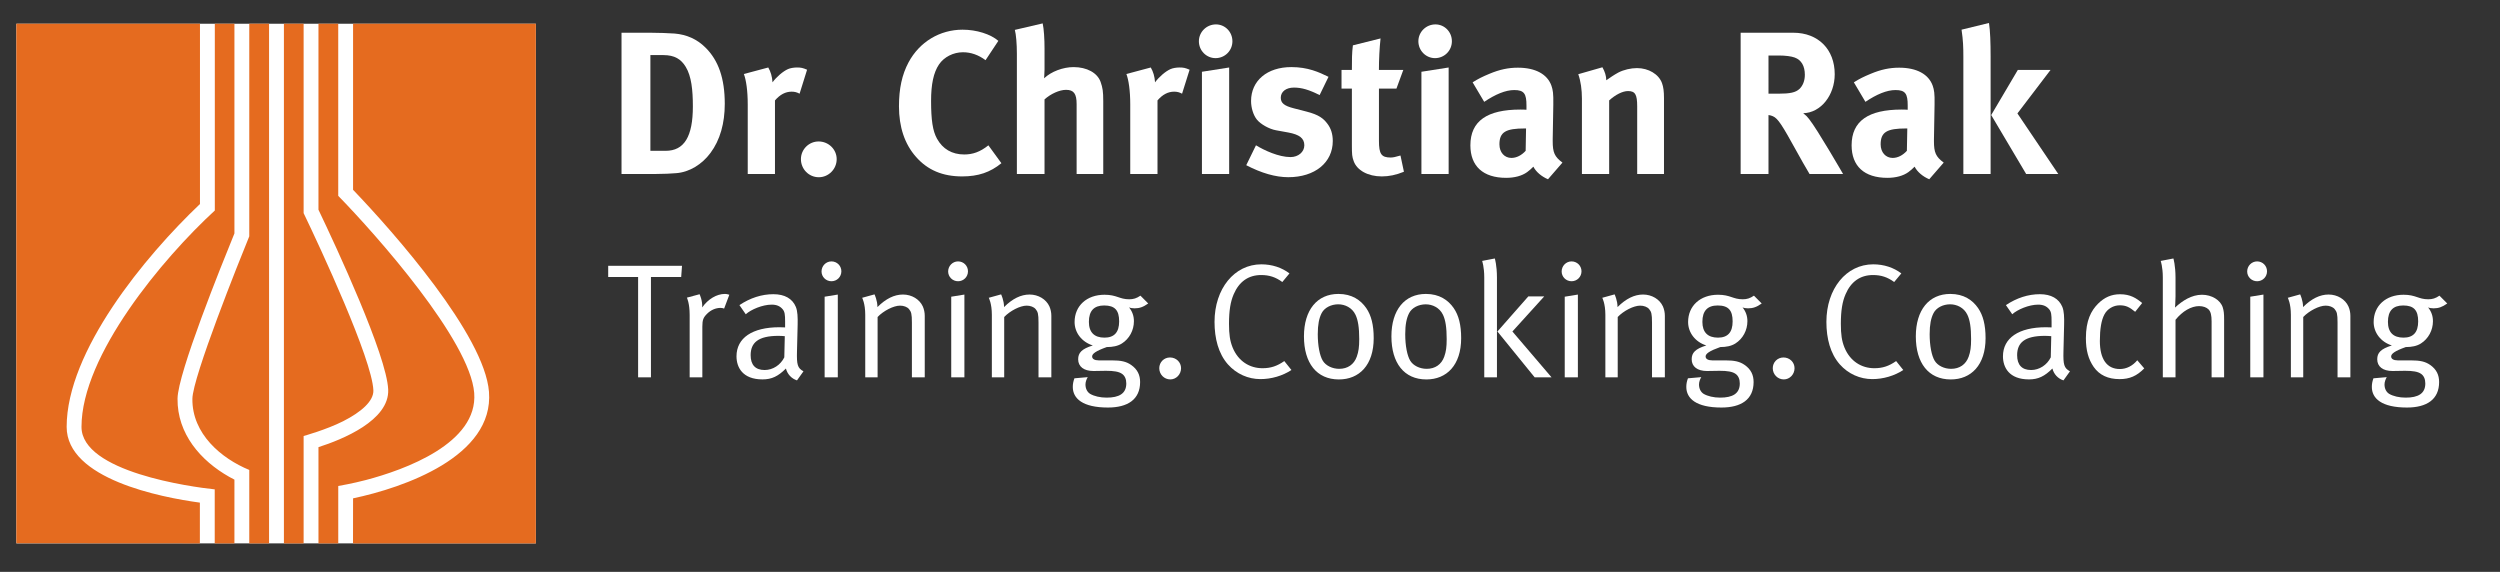 <?xml version="1.0" encoding="utf-8"?>
<!-- Generator: Adobe Illustrator 16.0.0, SVG Export Plug-In . SVG Version: 6.00 Build 0)  -->
<!DOCTYPE svg PUBLIC "-//W3C//DTD SVG 1.1//EN" "http://www.w3.org/Graphics/SVG/1.1/DTD/svg11.dtd">
<svg version="1.1" id="Layer_1" xmlns="http://www.w3.org/2000/svg" xmlns:xlink="http://www.w3.org/1999/xlink" x="0px" y="0px"
	 width="306px" height="70px" viewBox="0 0 306 70" enable-background="new 0 0 306 70" xml:space="preserve">
<rect x="0" y="0" width="306" height="70" fill="#333333" stroke="none"/>
<rect x="2" y="2.905" fill="#FFFFFF" width="63.59" height="63.604"/>
<g>
	<polygon fill="#FFFFFF" points="74.443,33.906 78.104,33.906 78.104,46.186 79.676,46.186 79.676,33.906 83.378,33.906 
		83.478,32.533 74.443,32.533 	"/>
	<path fill="#FFFFFF" d="M84.414,38.543v7.641h1.553v-6.207c0-0.816,0.119-1.117,0.577-1.569c0.457-0.462,1.056-0.722,1.651-0.722
		c0.16,0,0.339,0.039,0.438,0.084l0.637-1.691c0,0-0.279-0.102-0.538-0.102c-1.013,0-2.069,0.635-2.785,1.651
		c0.06-0.836-0.318-1.614-0.318-1.614l-1.553,0.418C84.074,36.434,84.414,37.089,84.414,38.543L84.414,38.543z"/>
	<path fill="#FFFFFF" d="M91.281,38.465c0.638-0.579,2.05-1.177,3.164-1.177c0.619,0,1.016,0.18,1.333,0.541
		c0.28,0.315,0.319,0.675,0.319,1.55v0.695c0,0-0.279-0.02-0.697-0.02c-3.324,0-5.253,1.312-5.253,3.562
		c0,1.332,0.736,2.822,3.184,2.822c1.134,0,1.912-0.379,2.866-1.332c0.18,0.695,0.678,1.234,1.354,1.453l0.795-1.111
		c-0.735-0.397-0.835-0.816-0.795-2.432l0.081-3.263c0.018-0.897,0-1.651-0.22-2.188c-0.417-1.014-1.374-1.555-2.747-1.555
		c-1.432,0-2.845,0.457-4.159,1.336L91.281,38.465L91.281,38.465z M95.999,43.739c-0.458,0.933-1.394,1.551-2.409,1.551
		c-1.135,0-1.711-0.636-1.711-1.812c0-1.514,0.895-2.369,3.403-2.369c0.28,0,0.518,0.02,0.777,0.039L95.999,43.739L95.999,43.739z"
		/>
	<path fill="#FFFFFF" d="M100.935,46.186h1.612V36.055l-1.612,0.262V46.186L100.935,46.186z M100.556,33.229
		c0,0.656,0.537,1.195,1.214,1.195c0.678,0,1.214-0.539,1.214-1.215c0-0.677-0.536-1.214-1.214-1.214
		C101.093,31.996,100.556,32.553,100.556,33.229L100.556,33.229z"/>
	<path fill="#FFFFFF" d="M105.906,38.543v7.641h1.512V38.8c0.718-0.754,1.95-1.39,2.746-1.39c0.458,0,0.876,0.16,1.095,0.418
		c0.278,0.334,0.358,0.593,0.358,1.652v6.703h1.572v-7.521c0-0.398-0.079-0.797-0.238-1.157c-0.399-0.875-1.354-1.454-2.427-1.454
		c-1.056,0-2.09,0.501-3.125,1.536c0-0.815-0.358-1.556-0.358-1.556l-1.512,0.418C105.528,36.453,105.906,37.133,105.906,38.543
		L105.906,38.543z"/>
	<path fill="#FFFFFF" d="M116.431,46.186h1.612V36.055l-1.612,0.262V46.186L116.431,46.186z M116.053,33.229
		c0,0.656,0.539,1.195,1.214,1.195c0.677,0,1.214-0.539,1.214-1.215c0-0.677-0.537-1.214-1.214-1.214
		C116.592,31.996,116.053,32.553,116.053,33.229L116.053,33.229z"/>
	<path fill="#FFFFFF" d="M121.403,38.543v7.641h1.511V38.8c0.717-0.754,1.95-1.39,2.748-1.39c0.457,0,0.876,0.16,1.094,0.418
		c0.279,0.334,0.358,0.593,0.358,1.652v6.703h1.571v-7.521c0-0.398-0.078-0.797-0.237-1.157c-0.399-0.875-1.354-1.454-2.429-1.454
		c-1.054,0-2.09,0.501-3.123,1.536c0-0.815-0.359-1.556-0.359-1.556l-1.512,0.418C121.025,36.453,121.403,37.133,121.403,38.543
		L121.403,38.543z"/>
	<path fill="#FFFFFF" d="M138.217,36.632c-1.215,0-1.514-0.555-3.025-0.555c-2.17,0-3.662,1.353-3.662,3.34
		c0,1.317,0.896,2.45,2.229,2.867c-1.354,0.418-1.792,0.896-1.792,1.692c0,0.894,0.697,1.435,1.871,1.435
		c0.318,0,1.135-0.025,1.532-0.025c0.976,0,1.572,0.104,1.95,0.361c0.359,0.237,0.539,0.655,0.539,1.19
		c0,1.237-0.875,1.733-2.409,1.733c-0.796,0-1.531-0.18-2.01-0.458c-0.358-0.218-0.578-0.636-0.578-1.154
		c0-0.316,0.14-0.678,0.279-0.896l-1.633,0.143c-0.138,0.395-0.198,0.694-0.198,1.055c0,1.41,1.194,2.522,4.3,2.522
		c2.406,0,3.94-0.974,3.94-3.122c0-0.854-0.32-1.55-1.097-2.091c-0.595-0.417-1.233-0.56-2.388-0.56h-1.591
		c-0.497,0-0.797-0.18-0.797-0.477c0-0.336,0.457-0.676,1.791-1.152c0.717,0,1.354-0.121,1.851-0.438
		c0.916-0.579,1.473-1.615,1.473-2.727c0-0.64-0.199-1.196-0.597-1.692c0.179,0.078,0.419,0.117,0.677,0.117
		c0.598,0,1.056-0.156,1.671-0.595l-0.954-0.957C139.113,36.516,138.733,36.632,138.217,36.632L138.217,36.632z M136.984,39.339
		c0,1.333-0.6,1.988-1.793,1.988c-1.254,0-1.91-0.656-1.91-1.929c0-1.371,0.638-2.008,1.87-2.008
		C136.465,37.391,136.984,37.982,136.984,39.339L136.984,39.339z"/>
	<path fill="#FFFFFF" d="M141.894,45.07c0,0.755,0.598,1.371,1.355,1.371c0.715,0,1.313-0.616,1.313-1.371
		c0-0.738-0.599-1.316-1.355-1.316C142.471,43.754,141.894,44.332,141.894,45.07L141.894,45.07z"/>
	<path fill="#FFFFFF" d="M154.387,32.354c-3.303,0-5.729,2.985-5.729,7.044c0,2.031,0.477,3.879,1.632,5.194
		c1.056,1.191,2.506,1.81,3.979,1.81c1.354,0,2.709-0.397,3.803-1.112l-0.875-1.095c-0.875,0.613-1.652,0.875-2.666,0.875
		c-1.553,0-2.966-0.836-3.663-2.547c-0.318-0.797-0.438-1.569-0.438-2.89c0-1.606,0.18-2.707,0.576-3.62
		c0.658-1.532,1.79-2.349,3.363-2.349c0.996,0,1.771,0.257,2.586,0.855l0.875-1.054C156.896,32.753,155.699,32.354,154.387,32.354
		L154.387,32.354z"/>
	<path fill="#FFFFFF" d="M159.604,41.173c0,3.263,1.551,5.271,4.277,5.271c2.489,0,4.26-1.752,4.26-5.053
		c0-1.613-0.297-2.789-0.914-3.684c-0.679-0.977-1.752-1.73-3.402-1.73C161.215,35.977,159.604,37.945,159.604,41.173
		L159.604,41.173z M165.91,38.523c0.318,0.656,0.46,1.59,0.46,2.983c0,0.978-0.081,1.53-0.3,2.148
		c-0.34,0.956-1.115,1.491-2.15,1.491c-0.854,0-1.65-0.397-2.01-0.99c-0.377-0.618-0.615-1.854-0.615-3.248
		c0-1.174,0.158-1.971,0.477-2.586c0.34-0.657,1.154-1.074,2.033-1.074C164.617,37.25,165.493,37.648,165.91,38.523L165.91,38.523z"
		/>
	<path fill="#FFFFFF" d="M170.309,41.173c0,3.263,1.555,5.271,4.278,5.271c2.487,0,4.259-1.752,4.259-5.053
		c0-1.613-0.296-2.789-0.914-3.684c-0.678-0.977-1.752-1.73-3.402-1.73C171.921,35.977,170.309,37.945,170.309,41.173
		L170.309,41.173z M176.617,38.523c0.318,0.656,0.457,1.59,0.457,2.983c0,0.978-0.077,1.53-0.297,2.148
		c-0.34,0.956-1.116,1.491-2.15,1.491c-0.854,0-1.65-0.397-2.011-0.99C172.238,43.54,172,42.305,172,40.911
		c0-1.172,0.159-1.97,0.479-2.586c0.338-0.657,1.154-1.074,2.029-1.074C175.324,37.25,176.199,37.648,176.617,38.523L176.617,38.523
		z"/>
	<path fill="#FFFFFF" d="M181.673,33.969v12.217h1.554V33.985c0-1.512-0.261-2.348-0.261-2.348l-1.551,0.299
		C181.415,31.937,181.673,32.673,181.673,33.969L181.673,33.969z M183.284,40.575l4.558,5.61h2.068l-4.792-5.61l3.897-4.298h-1.949
		L183.284,40.575L183.284,40.575z"/>
	<path fill="#FFFFFF" d="M191.523,46.186h1.61V36.055l-1.61,0.262V46.186L191.523,46.186z M191.146,33.229
		c0,0.656,0.537,1.195,1.213,1.195c0.677,0,1.217-0.539,1.217-1.215c0-0.677-0.54-1.214-1.217-1.214
		C191.684,31.995,191.146,32.553,191.146,33.229L191.146,33.229z"/>
	<path fill="#FFFFFF" d="M196.497,38.543v7.641h1.512V38.8c0.716-0.754,1.949-1.39,2.747-1.39c0.456,0,0.875,0.16,1.094,0.418
		c0.279,0.334,0.356,0.593,0.356,1.652v6.703h1.573v-7.521c0-0.398-0.08-0.797-0.238-1.157c-0.398-0.875-1.354-1.454-2.43-1.454
		c-1.055,0-2.088,0.501-3.125,1.536c0-0.815-0.356-1.556-0.356-1.556l-1.512,0.418C196.118,36.453,196.497,37.133,196.497,38.543
		L196.497,38.543z"/>
	<path fill="#FFFFFF" d="M213.311,36.632c-1.213,0-1.513-0.555-3.024-0.555c-2.168,0-3.663,1.353-3.663,3.34
		c0,1.317,0.896,2.45,2.229,2.867c-1.354,0.418-1.791,0.896-1.791,1.692c0,0.894,0.697,1.435,1.869,1.435
		c0.318,0,1.137-0.025,1.534-0.025c0.976,0,1.572,0.104,1.949,0.361c0.358,0.237,0.537,0.655,0.537,1.19
		c0,1.237-0.876,1.733-2.406,1.733c-0.798,0-1.532-0.18-2.011-0.458c-0.355-0.218-0.576-0.636-0.576-1.154
		c0-0.316,0.141-0.678,0.277-0.896l-1.631,0.143c-0.144,0.395-0.199,0.694-0.199,1.055c0,1.41,1.193,2.522,4.297,2.522
		c2.408,0,3.939-0.974,3.939-3.122c0-0.854-0.316-1.55-1.094-2.091c-0.599-0.417-1.234-0.56-2.388-0.56h-1.597
		c-0.494,0-0.795-0.18-0.795-0.477c0-0.336,0.457-0.676,1.793-1.152c0.715,0,1.354-0.121,1.851-0.438
		c0.917-0.579,1.473-1.615,1.473-2.727c0-0.64-0.198-1.196-0.596-1.692c0.178,0.078,0.419,0.117,0.676,0.117
		c0.599,0,1.058-0.156,1.67-0.595l-0.95-0.957C214.204,36.516,213.825,36.632,213.311,36.632L213.311,36.632z M212.074,39.339
		c0,1.333-0.596,1.988-1.79,1.988c-1.253,0-1.911-0.656-1.911-1.929c0-1.371,0.639-2.008,1.872-2.008
		C211.559,37.391,212.074,37.982,212.074,39.339L212.074,39.339z"/>
	<path fill="#FFFFFF" d="M216.986,45.07c0,0.755,0.6,1.371,1.354,1.371c0.719,0,1.312-0.616,1.312-1.371
		c0-0.738-0.596-1.316-1.354-1.316C217.562,43.754,216.986,44.332,216.986,45.07L216.986,45.07z"/>
	<path fill="#FFFFFF" d="M229.281,32.354c-3.303,0-5.73,2.985-5.73,7.044c0,2.031,0.479,3.879,1.633,5.194
		c1.053,1.191,2.506,1.81,3.979,1.81c1.351,0,2.704-0.397,3.798-1.112l-0.875-1.095c-0.874,0.613-1.648,0.875-2.666,0.875
		c-1.551,0-2.966-0.836-3.663-2.547c-0.319-0.797-0.437-1.569-0.437-2.89c0-1.606,0.18-2.707,0.578-3.62
		c0.654-1.532,1.791-2.349,3.359-2.349c0.997,0,1.774,0.257,2.59,0.855l0.877-1.054C231.79,32.753,230.598,32.354,229.281,32.354
		L229.281,32.354z"/>
	<path fill="#FFFFFF" d="M234.497,41.173c0,3.263,1.552,5.271,4.278,5.271c2.484,0,4.259-1.752,4.259-5.053
		c0-1.613-0.3-2.789-0.917-3.684c-0.676-0.977-1.75-1.73-3.399-1.73C236.107,35.977,234.497,37.945,234.497,41.173L234.497,41.173z
		 M240.805,38.523c0.318,0.656,0.457,1.59,0.457,2.983c0,0.978-0.076,1.53-0.296,2.148c-0.339,0.956-1.116,1.491-2.151,1.491
		c-0.854,0-1.65-0.397-2.01-0.99c-0.377-0.618-0.615-1.854-0.615-3.248c0-1.174,0.158-1.971,0.478-2.586
		c0.338-0.657,1.153-1.074,2.028-1.074C239.514,37.25,240.387,37.648,240.805,38.523L240.805,38.523z"/>
	<path fill="#FFFFFF" d="M246.299,38.465c0.637-0.579,2.049-1.177,3.164-1.177c0.617,0,1.014,0.18,1.332,0.541
		c0.279,0.315,0.318,0.675,0.318,1.55v0.695c0,0-0.277-0.02-0.695-0.02c-3.322,0-5.256,1.312-5.256,3.562
		c0,1.332,0.736,2.822,3.186,2.822c1.135,0,1.91-0.379,2.865-1.332c0.18,0.695,0.676,1.234,1.354,1.453l0.797-1.111
		c-0.733-0.397-0.834-0.816-0.797-2.432l0.08-3.263c0.021-0.897,0-1.651-0.217-2.188c-0.422-1.014-1.373-1.555-2.748-1.555
		c-1.435,0-2.847,0.457-4.158,1.336L246.299,38.465L246.299,38.465z M251.014,43.739c-0.457,0.933-1.394,1.551-2.406,1.551
		c-1.135,0-1.711-0.636-1.711-1.812c0-1.514,0.896-2.369,3.402-2.369c0.276,0,0.516,0.02,0.775,0.039L251.014,43.739L251.014,43.739
		z"/>
	<path fill="#FFFFFF" d="M259.494,36.016c-1.055,0-1.914,0.379-2.688,1.152c-0.854,0.859-1.492,2.051-1.492,4.223
		c0,1.477,0.297,2.568,0.953,3.521c0.697,0.997,1.754,1.492,3.166,1.492c1.232,0,2.107-0.379,3.023-1.312l-0.855-0.997
		c-0.578,0.7-1.332,1.074-2.132,1.074c-1.59,0-2.446-1.209-2.446-3.44c0-1.453,0.181-2.547,0.557-3.242
		c0.361-0.682,1.097-1.117,1.875-1.117c0.757,0,1.193,0.223,1.889,0.796l0.854-1.074C261.484,36.491,260.748,36.016,259.494,36.016
		L259.494,36.016z"/>
	<path fill="#FFFFFF" d="M264.729,33.969v12.217h1.554v-7.045c0.854-1.056,1.929-1.673,2.885-1.673c0.499,0,0.916,0.161,1.153,0.399
		c0.277,0.277,0.378,0.734,0.378,1.473v6.846h1.532v-7.103c0-0.72-0.041-1.036-0.16-1.435c-0.275-0.918-1.352-1.57-2.547-1.57
		c-1.272,0-2.407,0.734-3.303,1.57c0,0,0.062-0.719,0.062-1.356v-2.306c0-1.512-0.261-2.348-0.261-2.348l-1.553,0.299
		C264.469,31.937,264.729,32.673,264.729,33.969L264.729,33.969z"/>
	<path fill="#FFFFFF" d="M275.432,46.186h1.613V36.055l-1.613,0.262V46.186L275.432,46.186z M275.055,33.229
		c0,0.656,0.537,1.195,1.217,1.195c0.674,0,1.213-0.539,1.213-1.215c0-0.677-0.539-1.214-1.213-1.214
		C275.592,31.996,275.055,32.553,275.055,33.229L275.055,33.229z"/>
	<path fill="#FFFFFF" d="M280.404,38.543v7.641h1.512V38.8c0.717-0.754,1.952-1.39,2.747-1.39c0.459,0,0.877,0.16,1.094,0.418
		c0.279,0.334,0.359,0.593,0.359,1.652v6.703h1.571v-7.521c0-0.398-0.08-0.797-0.239-1.157c-0.396-0.875-1.353-1.454-2.427-1.454
		c-1.056,0-2.09,0.501-3.125,1.536c0-0.815-0.356-1.556-0.356-1.556l-1.513,0.418C280.027,36.453,280.404,37.133,280.404,38.543
		L280.404,38.543z"/>
	<path fill="#FFFFFF" d="M297.217,36.632c-1.213,0-1.512-0.555-3.023-0.555c-2.17,0-3.659,1.353-3.659,3.34
		c0,1.317,0.896,2.45,2.229,2.867c-1.354,0.418-1.791,0.896-1.791,1.692c0,0.894,0.693,1.435,1.867,1.435
		c0.319,0,1.137-0.025,1.533-0.025c0.979,0,1.574,0.104,1.95,0.361c0.358,0.237,0.536,0.655,0.536,1.19
		c0,1.237-0.875,1.733-2.404,1.733c-0.798,0-1.535-0.18-2.012-0.458c-0.358-0.218-0.578-0.636-0.578-1.154
		c0-0.316,0.141-0.678,0.275-0.896l-1.631,0.143c-0.139,0.395-0.195,0.694-0.195,1.055c0,1.41,1.192,2.522,4.297,2.522
		c2.408,0,3.938-0.974,3.938-3.122c0-0.854-0.317-1.55-1.094-2.091c-0.599-0.417-1.233-0.56-2.388-0.56h-1.594
		c-0.496,0-0.795-0.18-0.795-0.477c0-0.336,0.456-0.676,1.79-1.152c0.718,0,1.354-0.121,1.851-0.438
		c0.916-0.579,1.475-1.615,1.475-2.727c0-0.64-0.199-1.196-0.596-1.692c0.177,0.078,0.416,0.117,0.676,0.117
		c0.596,0,1.055-0.156,1.672-0.595l-0.957-0.957C298.114,36.516,297.736,36.632,297.217,36.632L297.217,36.632z M295.984,39.339
		c0,1.333-0.598,1.988-1.793,1.988c-1.254,0-1.908-0.656-1.908-1.929c0-1.371,0.636-2.008,1.869-2.008
		C295.466,37.391,295.984,37.982,295.984,39.339L295.984,39.339z"/>
	<path fill="#FFFFFF" d="M76.074,4.006v17.289h4.205c1.02,0,1.841-0.05,2.487-0.1c1.618-0.124,3.159-1.069,4.203-2.486
		c1.169-1.568,1.743-3.633,1.743-5.995c0-3.11-0.771-5.324-2.363-6.891c-1.046-1.045-2.315-1.592-3.782-1.718
		c-0.698-0.05-2.017-0.1-3.01-0.1L76.074,4.006L76.074,4.006z M79.608,6.743h1.591c1.369,0,2.165,0.497,2.736,1.443
		c0.697,1.144,0.872,2.836,0.872,4.851c0,3.657-1.045,5.423-3.333,5.423h-1.866V6.743L79.608,6.743z"/>
	<path fill="#FFFFFF" d="M91.05,9.058c0.273,0.719,0.473,2.014,0.473,3.73v8.507h3.334v-9.004c0.622-0.722,1.293-1.071,2.039-1.071
		c0.375,0,0.649,0.075,0.973,0.249l0.918-2.935c-0.522-0.224-0.745-0.273-1.242-0.273c-0.375,0-0.823,0.074-1.097,0.198
		c-0.621,0.274-1.418,0.97-1.891,1.617c-0.05-0.722-0.222-1.293-0.521-1.815L91.05,9.058L91.05,9.058z"/>
	<path fill="#FFFFFF" d="M100.199,17.315c-1.194,0-2.166,0.971-2.166,2.165c0,1.219,0.971,2.214,2.189,2.214
		c1.194,0,2.188-0.996,2.188-2.214C102.411,18.286,101.417,17.315,100.199,17.315L100.199,17.315z"/>
	<path fill="#FFFFFF" d="M122.198,5.001c-0.945-0.82-2.66-1.368-4.377-1.368c-2.787,0-5.275,1.493-6.618,4.005
		c-0.795,1.493-1.169,3.208-1.169,5.373c0,2.537,0.697,4.626,2.089,6.194c1.418,1.616,3.258,2.388,5.646,2.388
		c1.967,0,3.435-0.498,4.803-1.617l-1.593-2.189c-1.02,0.822-1.939,1.12-2.959,1.12c-1.494,0-2.639-0.671-3.335-1.94
		c-0.521-0.945-0.72-2.264-0.72-4.626c0-2.015,0.297-3.458,0.969-4.453c0.622-0.921,1.766-1.493,2.935-1.493
		c0.973,0,1.892,0.323,2.762,0.971L122.198,5.001L122.198,5.001z"/>
	<path fill="#FFFFFF" d="M124.216,3.658c0.149,0.523,0.25,1.716,0.25,2.911v14.726h3.384v-9.129
		c0.745-0.671,1.814-1.169,2.635-1.169c0.945,0,1.294,0.473,1.294,1.742v8.557h3.259v-8.904c0-1.22-0.074-1.644-0.323-2.364
		c-0.398-1.12-1.692-1.815-3.308-1.815c-1.295,0-2.736,0.546-3.607,1.368c0-0.15,0.051-0.672,0.051-1.07V5.973
		c0-1.221-0.076-2.414-0.227-3.11L124.216,3.658L124.216,3.658z"/>
	<path fill="#FFFFFF" d="M137.87,9.058c0.274,0.719,0.472,2.014,0.472,3.73v8.507h3.336v-9.004c0.619-0.722,1.292-1.071,2.039-1.071
		c0.371,0,0.646,0.075,0.968,0.249l0.922-2.935c-0.522-0.224-0.746-0.273-1.243-0.273c-0.375,0-0.82,0.074-1.095,0.198
		c-0.622,0.274-1.417,0.97-1.892,1.617c-0.048-0.722-0.222-1.293-0.522-1.815L137.87,9.058L137.87,9.058z"/>
	<path fill="#FFFFFF" d="M147.117,8.784v12.511h3.332V8.261L147.117,8.784L147.117,8.784z M148.833,2.987
		c-1.145,0-2.089,0.921-2.089,2.064c0,1.145,0.92,2.065,2.039,2.065c1.146,0,2.064-0.92,2.064-2.065
		C150.848,3.908,149.952,2.987,148.833,2.987L148.833,2.987z"/>
	<path fill="#FFFFFF" d="M162.609,9.404c-1.17-0.572-2.512-1.192-4.549-1.192c-2.963,0-4.93,1.665-4.93,4.153
		c0,0.822,0.274,1.741,0.725,2.288c0.446,0.547,1.49,1.145,2.336,1.294l1.496,0.271c1.342,0.248,1.963,0.696,1.963,1.566
		c0,0.822-0.746,1.443-1.689,1.443c-1.443,0-3.21-0.82-4.23-1.443l-1.191,2.438c1.865,0.969,3.583,1.468,5.148,1.468
		c3.258,0,5.444-1.792,5.444-4.429c0-0.846-0.22-1.567-0.694-2.164c-0.445-0.572-0.97-1.045-2.537-1.443l-1.541-0.397
		c-1.172-0.299-1.592-0.646-1.592-1.294c0-0.746,0.646-1.243,1.615-1.243c0.945,0,1.864,0.273,3.137,0.92L162.609,9.404
		L162.609,9.404z"/>
	<path fill="#FFFFFF" d="M171.764,8.559h-2.984c0-1.293,0.072-2.686,0.199-3.855l-3.385,0.846c-0.123,0.944-0.123,1.766-0.123,3.009
		h-1.269v2.288h1.269v6.917c0,1.169,0.023,1.418,0.223,1.965c0.4,1.119,1.744,1.865,3.435,1.865c0.872,0,1.74-0.174,2.712-0.572
		l-0.422-1.988c-0.6,0.172-0.896,0.247-1.195,0.247c-1.144,0-1.44-0.421-1.44-2.04v-6.394h2.14L171.764,8.559L171.764,8.559z"/>
	<path fill="#FFFFFF" d="M173.982,8.784v12.511h3.332V8.261L173.982,8.784L173.982,8.784z M175.698,2.987
		c-1.146,0-2.089,0.921-2.089,2.064c0,1.145,0.92,2.065,2.037,2.065c1.146,0,2.065-0.92,2.065-2.065
		C177.714,3.908,176.816,2.987,175.698,2.987L175.698,2.987z"/>
	<path fill="#FFFFFF" d="M180.249,10.077l1.417,2.388c1.368-0.921,2.609-1.443,3.684-1.443c1.217,0,1.49,0.473,1.49,1.89v0.522
		c-0.273-0.024-0.497-0.024-0.747-0.024c-4.056,0-6.118,1.394-6.118,4.377c0,2.538,1.543,3.98,4.377,3.98
		c1.047,0,1.94-0.249,2.562-0.696c0.251-0.174,0.521-0.423,0.771-0.672c0.323,0.648,1.021,1.219,1.789,1.542l1.77-2.04
		c-0.971-0.72-1.193-1.243-1.193-2.611c0-0.075,0-0.149,0-0.224l0.074-4.279c0.021-1.367-0.051-1.766-0.227-2.289
		c-0.496-1.418-1.965-2.214-4.104-2.214c-1.17,0-2.24,0.224-3.482,0.746C181.418,9.404,180.92,9.653,180.249,10.077L180.249,10.077z
		 M186.789,15.723l-0.049,2.737c-0.497,0.547-1.12,0.87-1.742,0.87c-0.846,0-1.469-0.671-1.469-1.666
		c0-1.519,0.798-1.941,3.111-1.941H186.789L186.789,15.723z"/>
	<path fill="#FFFFFF" d="M193.18,9.082c0.301,0.845,0.447,1.891,0.447,2.984v9.229h3.334v-9.004c0.77-0.698,1.643-1.145,2.312-1.145
		c0.871,0,1.119,0.423,1.119,1.866v8.283h3.28v-9.303c0-0.796-0.071-1.343-0.243-1.816c-0.398-1.095-1.646-1.841-3.062-1.841
		c-0.748,0-1.619,0.199-2.289,0.547c-0.547,0.298-0.973,0.597-1.471,0.944c0-0.522-0.172-1.069-0.471-1.591L193.18,9.082
		L193.18,9.082z"/>
	<path fill="#FFFFFF" d="M213.055,4.006v17.289h3.408v-7.214c0.223,0.025,0.371,0.075,0.547,0.15
		c0.622,0.272,1.145,1.119,2.86,4.229c0.671,1.219,0.946,1.691,1.616,2.835h4.104c0,0-3.158-5.473-4.152-6.716
		c-0.225-0.298-0.375-0.448-0.723-0.721c2.141-0.05,3.854-2.189,3.854-4.776c0-3.035-2.016-5.076-5.072-5.076H213.055L213.055,4.006
		z M216.463,6.793h1.242c0.845,0,1.57,0.1,1.966,0.249c0.821,0.298,1.242,1.044,1.242,2.114c0,0.721-0.245,1.343-0.672,1.741
		c-0.472,0.423-1.117,0.572-2.609,0.572h-1.169V6.793L216.463,6.793z"/>
	<path fill="#FFFFFF" d="M226.912,10.077l1.417,2.388c1.366-0.921,2.612-1.443,3.683-1.443c1.221,0,1.491,0.473,1.491,1.89v0.522
		c-0.271-0.024-0.497-0.024-0.745-0.024c-4.058,0-6.121,1.394-6.121,4.377c0,2.538,1.541,3.98,4.381,3.98
		c1.043,0,1.938-0.249,2.561-0.696c0.251-0.174,0.521-0.423,0.771-0.672c0.323,0.648,1.021,1.219,1.789,1.542l1.771-2.04
		c-0.974-0.72-1.195-1.243-1.195-2.611c0-0.075,0-0.149,0-0.224l0.075-4.279c0.023-1.367-0.049-1.766-0.225-2.289
		c-0.498-1.418-1.967-2.214-4.104-2.214c-1.17,0-2.238,0.224-3.482,0.746C228.081,9.404,227.582,9.653,226.912,10.077
		L226.912,10.077z M233.454,15.723l-0.052,2.737c-0.496,0.547-1.117,0.87-1.738,0.87c-0.846,0-1.473-0.671-1.473-1.666
		c0-1.519,0.799-1.941,3.11-1.941H233.454L233.454,15.723z"/>
	<path fill="#FFFFFF" d="M246.982,8.559l-3.26,5.522L248,21.295h3.932l-5-7.412l4.055-5.324H246.982L246.982,8.559z M240.094,3.633
		c0.197,1.318,0.221,2.19,0.221,3.309v14.353h3.336V6.942c0-1.692-0.049-3.185-0.199-4.129L240.094,3.633L240.094,3.633z"/>
	<path fill="#E56B1F" d="M26.294,2.905h2.4v25.664c-1.578,3.869-6.928,17.105-6.964,20.222c-0.047,4.307,2.834,7.604,6.327,9.575
		l0.637,0.341l-0.001,7.803h-2.411v-6.611c-2.844-0.293-16.307-2.133-16.307-7.646c0-8.76,9.96-20.643,16.319-26.488V2.905
		L26.294,2.905z M30.511,2.905h2.422V66.51h-2.422v-8.988c-3.42-1.41-7.012-4.414-6.962-8.707
		c0.029-2.651,5.737-16.898,6.962-19.888V2.905L30.511,2.905z M37.163,2.905v23.182c2.025,4.202,8.372,17.841,8.538,21.677
		c0.056,1.317-1.466,2.659-3.708,3.797c-2.071,1.045-4.83,1.805-4.83,1.805V66.51h-2.412V2.905H37.163L37.163,2.905z M38.98,2.905
		h2.42V23.97c4.674,4.789,16.141,17.72,16.643,24.13c0.481,6.164-8.5,9.402-13.263,10.656c-1.57,0.418-3.377,0.729-3.377,0.729
		v7.024h-2.421L38.98,54.73c2.936-0.938,8.696-3.276,8.535-7.045c-0.181-4.199-6.337-17.417-8.535-22.015V2.905L38.98,2.905z
		 M43.216,2.905h22.373L65.59,66.51H43.208l0.007-5.513c6.205-1.308,17.258-5.119,16.637-13.038
		C59.31,41.031,48.26,28.494,43.215,23.233L43.216,2.905L43.216,2.905z M2,2.905h22.476v22.066
		c-6.76,6.422-16.318,18.025-16.318,27.281c0,6.373,11.523,8.623,16.306,9.27v4.988L2,66.494V2.905L2,2.905z"/>
</g>
</svg>
